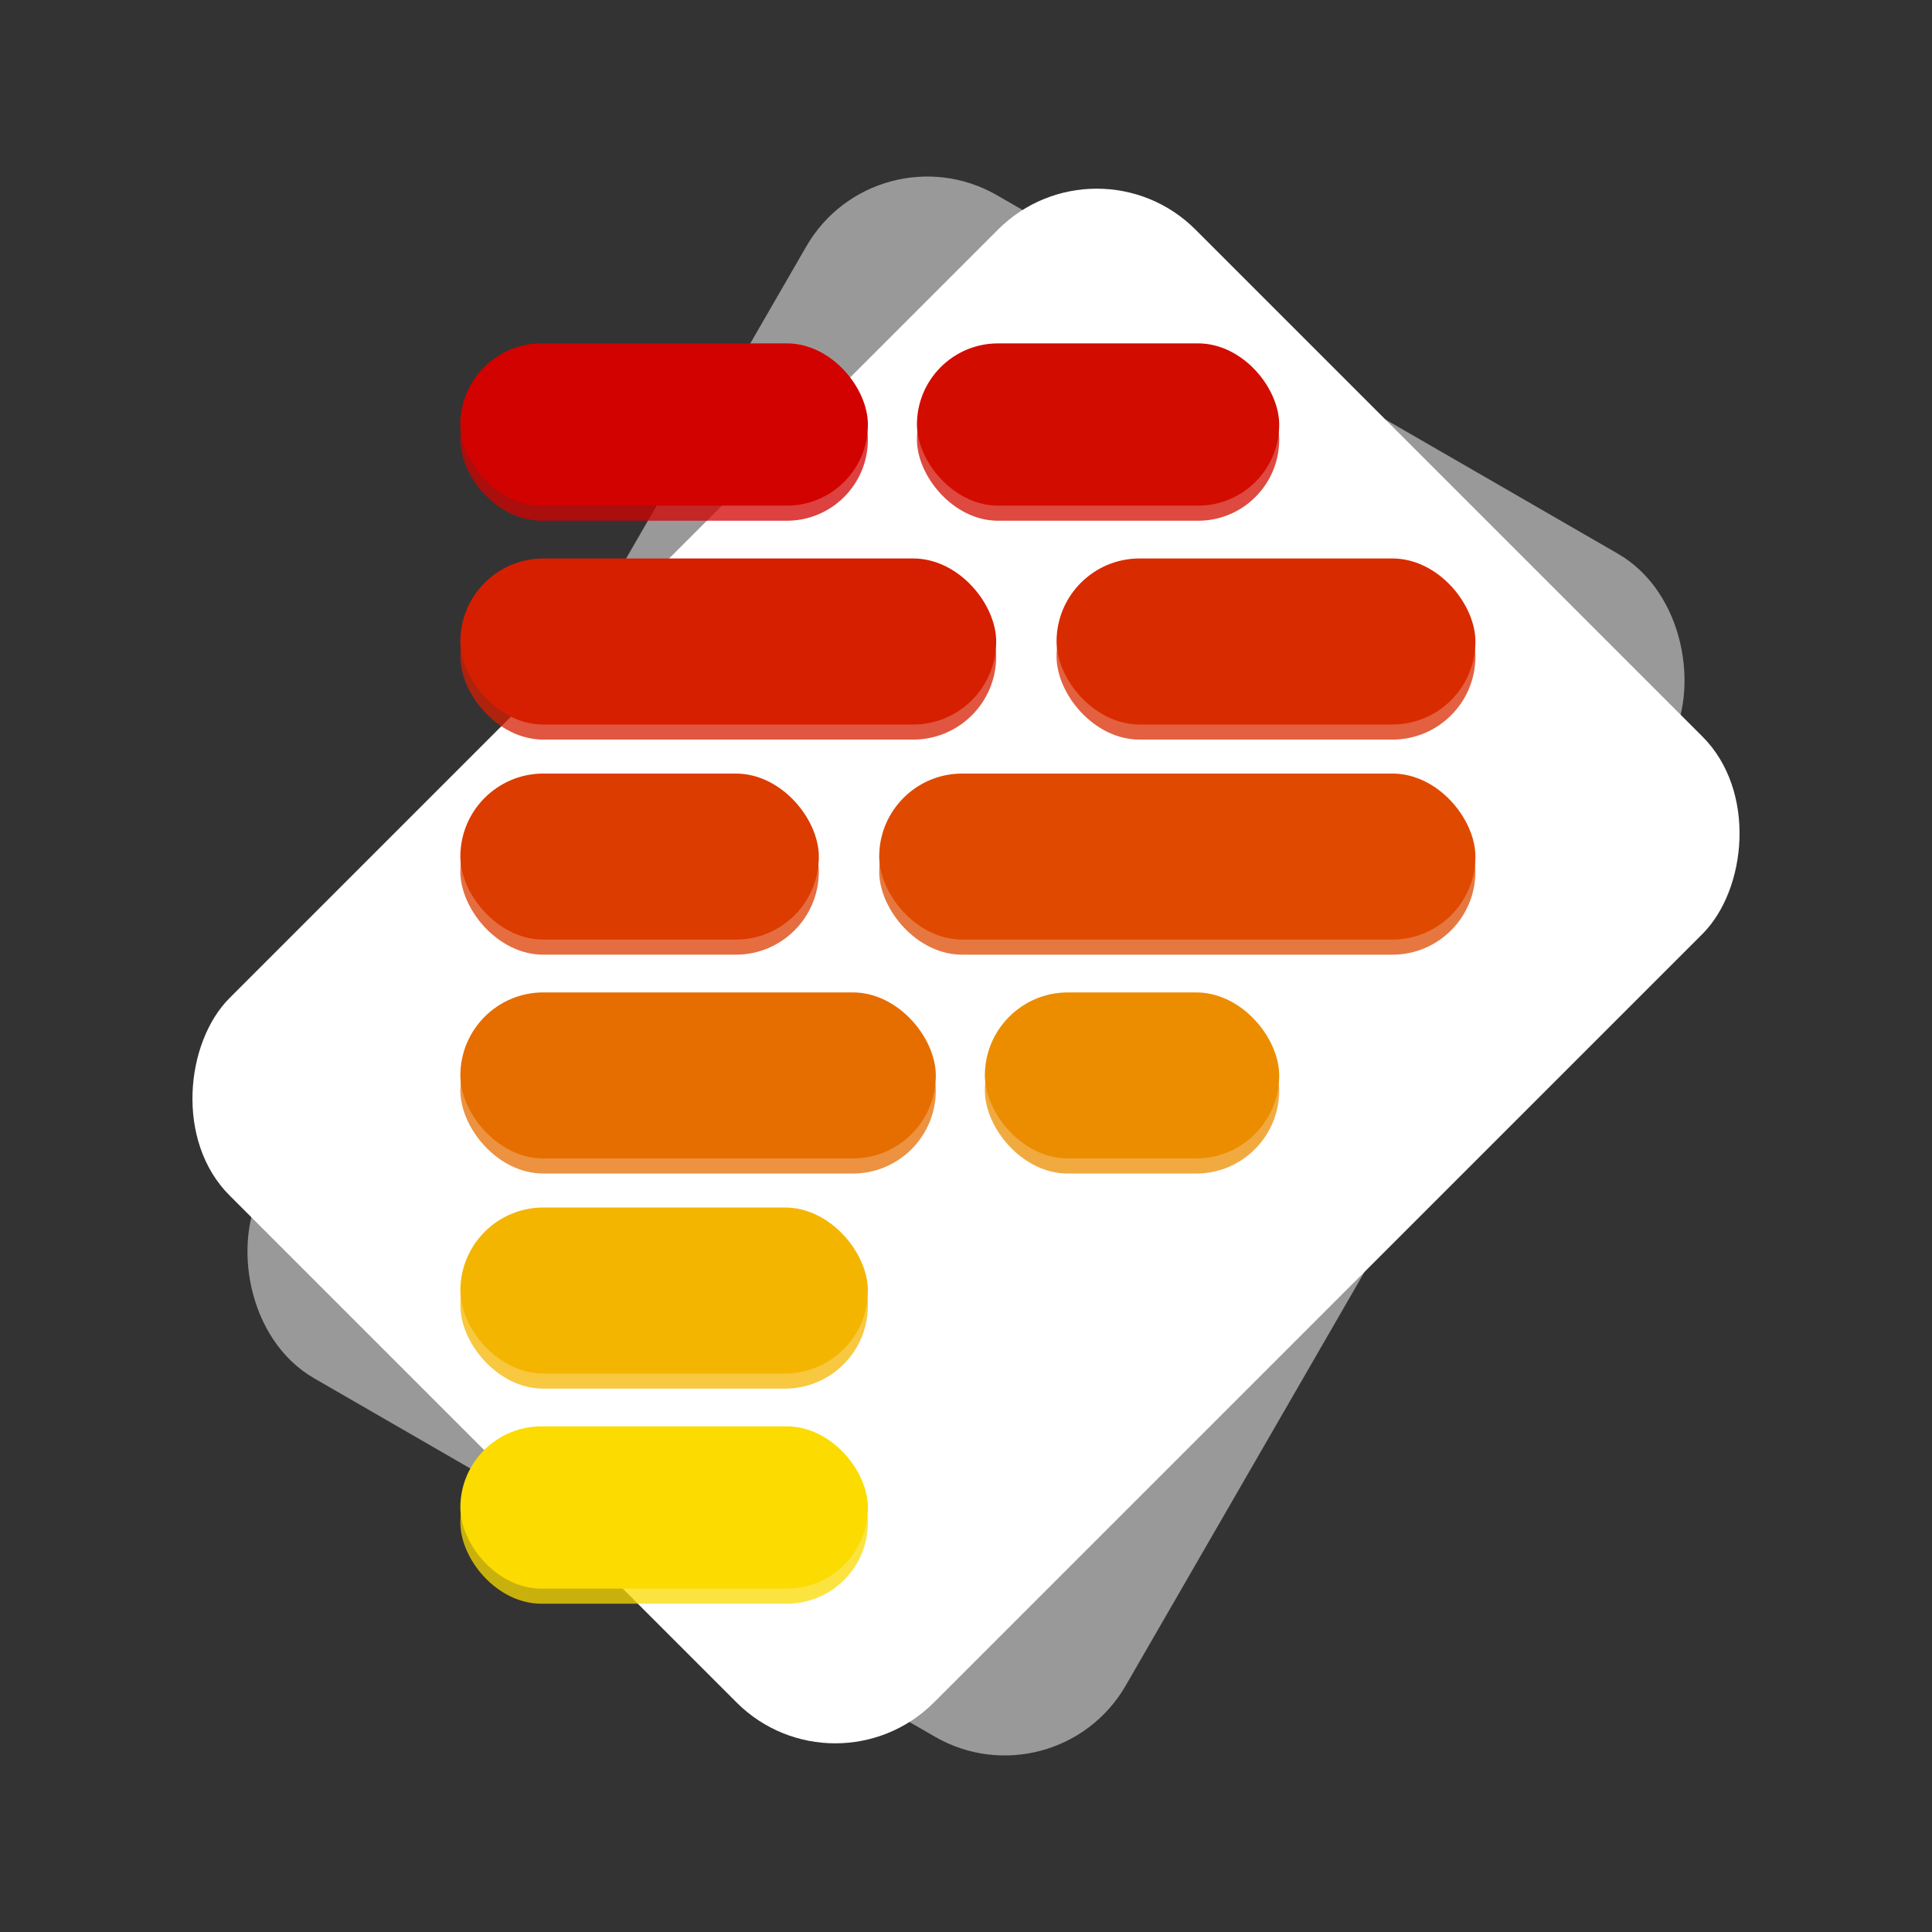 <svg xmlns="http://www.w3.org/2000/svg" xmlns:xlink="http://www.w3.org/1999/xlink" width="512" height="512" viewBox="0 0 512 512">
  <rect x="0" y="0" width="512" height="512" fill="#333333" stroke="none"/>
  <defs>
    <clipPath id="clip-pepper_1">
      <rect width="512" height="512"/>
    </clipPath>
  </defs>
  <g id="pepper_1" data-name="pepper – 1" clip-path="url(#clip-pepper_1)">
    <rect id="Rectangle_25" data-name="Rectangle 25" width="264" height="362" rx="37" transform="translate(232.185 33.249) rotate(30)" fill="#fff" opacity="0.5"/>
    <rect id="Rectangle_24" data-name="Rectangle 24" width="264" height="362" rx="37" transform="translate(290.648 34.676) rotate(45)" fill="#fff"/>
    <g id="Group_3" data-name="Group 3" transform="translate(0 4)" opacity="0.75">
      <rect id="Rectangle_1" data-name="Rectangle 1" width="108" height="43" rx="21.5" transform="translate(122 91)" fill="#d10200"/>
      <rect id="Rectangle_4" data-name="Rectangle 4" width="142" height="44" rx="22" transform="translate(122 148)" fill="#d61e00"/>
      <rect id="Rectangle_6" data-name="Rectangle 6" width="95" height="44" rx="22" transform="translate(122 205)" fill="#dc3c00"/>
      <rect id="Rectangle_8" data-name="Rectangle 8" width="126" height="44" rx="22" transform="translate(122 263)" fill="#e66d00"/>
      <rect id="Rectangle_10" data-name="Rectangle 10" width="108" height="44" rx="22" transform="translate(122 320)" fill="#f4b500"/>
      <rect id="Rectangle_12" data-name="Rectangle 12" width="108" height="43" rx="21.5" transform="translate(122 378)" fill="#fbdb00"/>
      <rect id="Rectangle_2" data-name="Rectangle 2" width="96" height="43" rx="21.5" transform="translate(243 91)" fill="#d30c00"/>
      <rect id="Rectangle_3" data-name="Rectangle 3" width="111" height="44" rx="22" transform="translate(280 148)" fill="#d92b00"/>
      <rect id="Rectangle_5" data-name="Rectangle 5" width="158" height="44" rx="22" transform="translate(233 205)" fill="#df4a00"/>
      <rect id="Rectangle_7" data-name="Rectangle 7" width="78" height="44" rx="22" transform="translate(261 263)" fill="#ec8d00"/>
    </g>
    <g id="Group_4" data-name="Group 4">
      <rect id="Rectangle_26" data-name="Rectangle 26" width="108" height="43" rx="21.5" transform="translate(122 91)" fill="#d10200"/>
      <rect id="Rectangle_27" data-name="Rectangle 27" width="142" height="44" rx="22" transform="translate(122 148)" fill="#d61e00"/>
      <rect id="Rectangle_28" data-name="Rectangle 28" width="95" height="44" rx="22" transform="translate(122 205)" fill="#dc3c00"/>
      <rect id="Rectangle_29" data-name="Rectangle 29" width="126" height="44" rx="22" transform="translate(122 263)" fill="#e66d00"/>
      <rect id="Rectangle_30" data-name="Rectangle 30" width="108" height="44" rx="22" transform="translate(122 320)" fill="#f4b500"/>
      <rect id="Rectangle_31" data-name="Rectangle 31" width="108" height="43" rx="21.5" transform="translate(122 378)" fill="#fbdb00"/>
      <rect id="Rectangle_32" data-name="Rectangle 32" width="96" height="43" rx="21.5" transform="translate(243 91)" fill="#d30c00"/>
      <rect id="Rectangle_33" data-name="Rectangle 33" width="111" height="44" rx="22" transform="translate(280 148)" fill="#d92b00"/>
      <rect id="Rectangle_34" data-name="Rectangle 34" width="158" height="44" rx="22" transform="translate(233 205)" fill="#df4a00"/>
      <rect id="Rectangle_35" data-name="Rectangle 35" width="78" height="44" rx="22" transform="translate(261 263)" fill="#ec8d00"/>
    </g>
  </g>
</svg>
